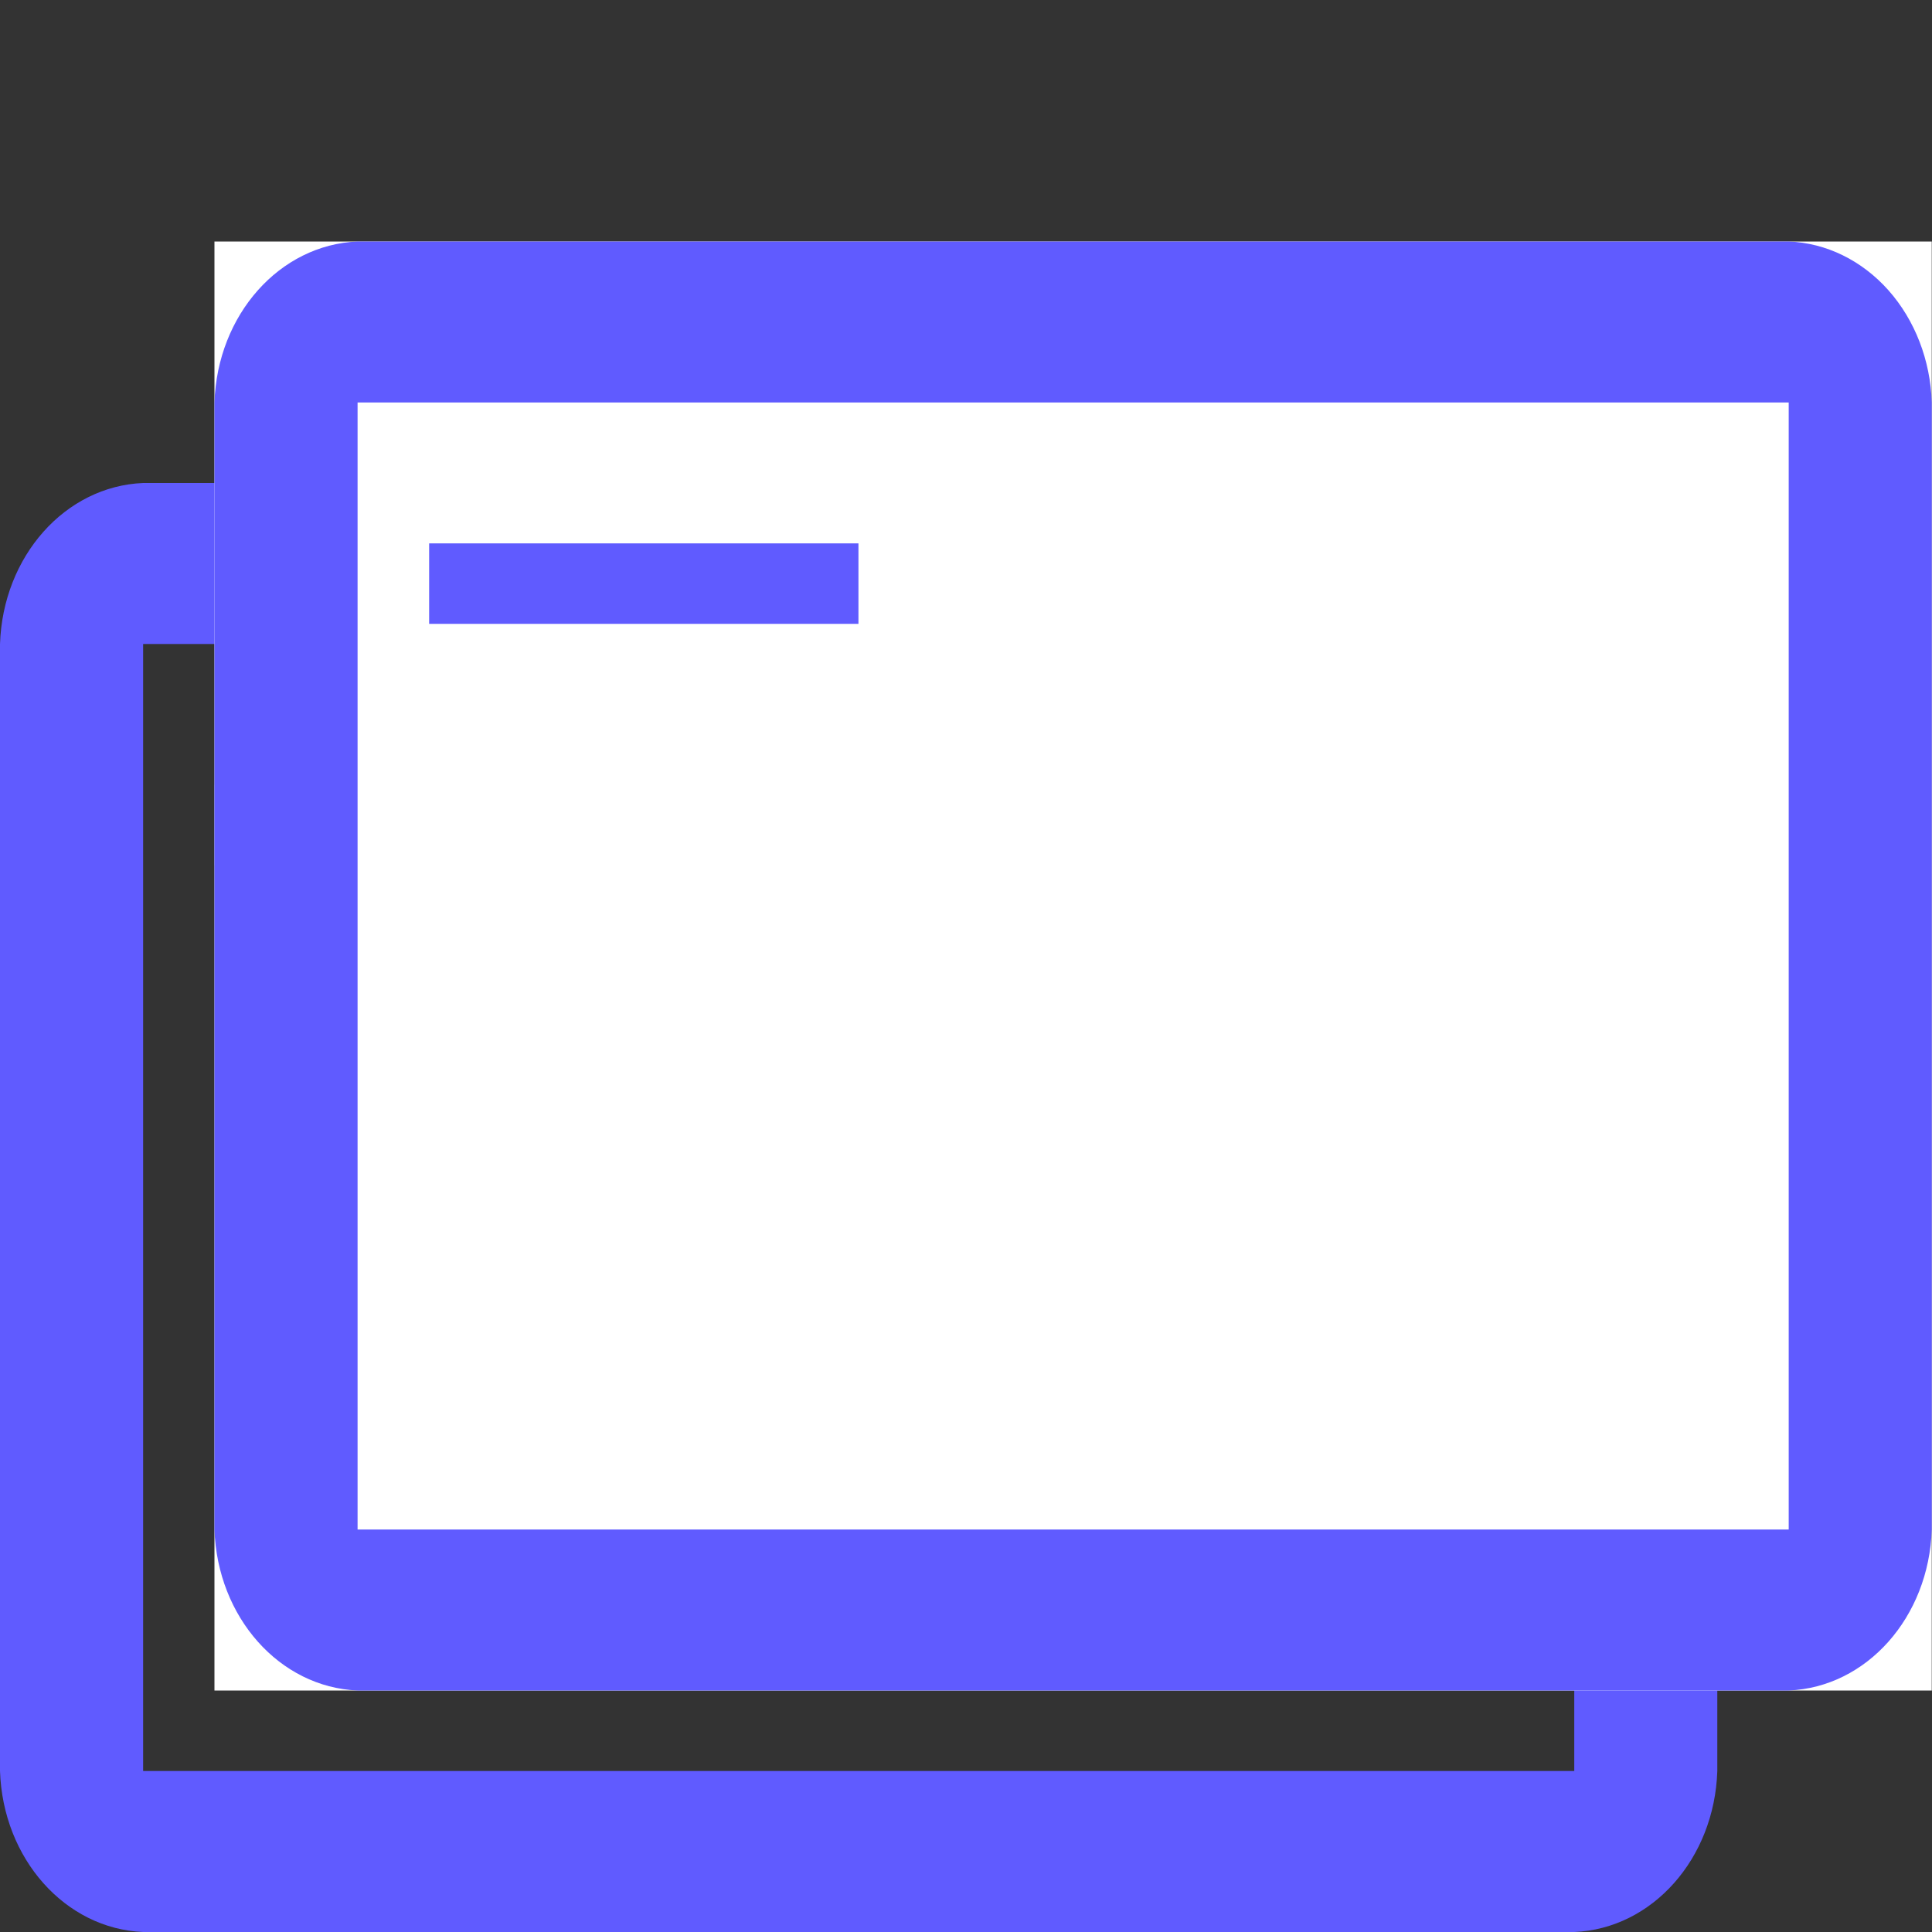<svg width="24" height="24" viewBox="0 0 24 24" fill="none" xmlns="http://www.w3.org/2000/svg">
<rect x="0" y="0" width="24" height="24" fill="#333333" stroke="none"/>
<path d="M19.556 6H1.778C0.809 6.04 0.036 6.91 0 8V22C0.036 23.09 0.809 23.96 1.778 24H19.556C20.524 23.96 21.298 23.09 21.333 22V8C21.317 7.475 21.124 6.977 20.794 6.606C20.465 6.235 20.022 6.018 19.556 6ZM19.556 22H1.778V8H19.556V22ZM2.667 9.75V10.75H8V9.75H2.667Z" fill="#605BFF"/>
<g clip-path="url(#clip0_8067_43373)">
<rect width="21.333" height="18" transform="translate(2.664 3)" fill="white"/>
<path d="M22.22 3H4.442C3.473 3.04 2.7 3.91 2.664 5V19C2.7 20.09 3.473 20.96 4.442 21H22.22C23.189 20.96 23.962 20.09 23.997 19V5C23.981 4.475 23.788 3.977 23.459 3.606C23.129 3.235 22.686 3.018 22.22 3ZM22.22 19H4.442V5H22.22V19ZM5.331 6.75V7.75H10.664V6.75H5.331Z" fill="#605BFF"/>
</g>
<defs>
<clipPath id="clip0_8067_43373">
<rect width="21.333" height="18" fill="white" transform="translate(2.664 3)"/>
</clipPath>
</defs>
</svg>
